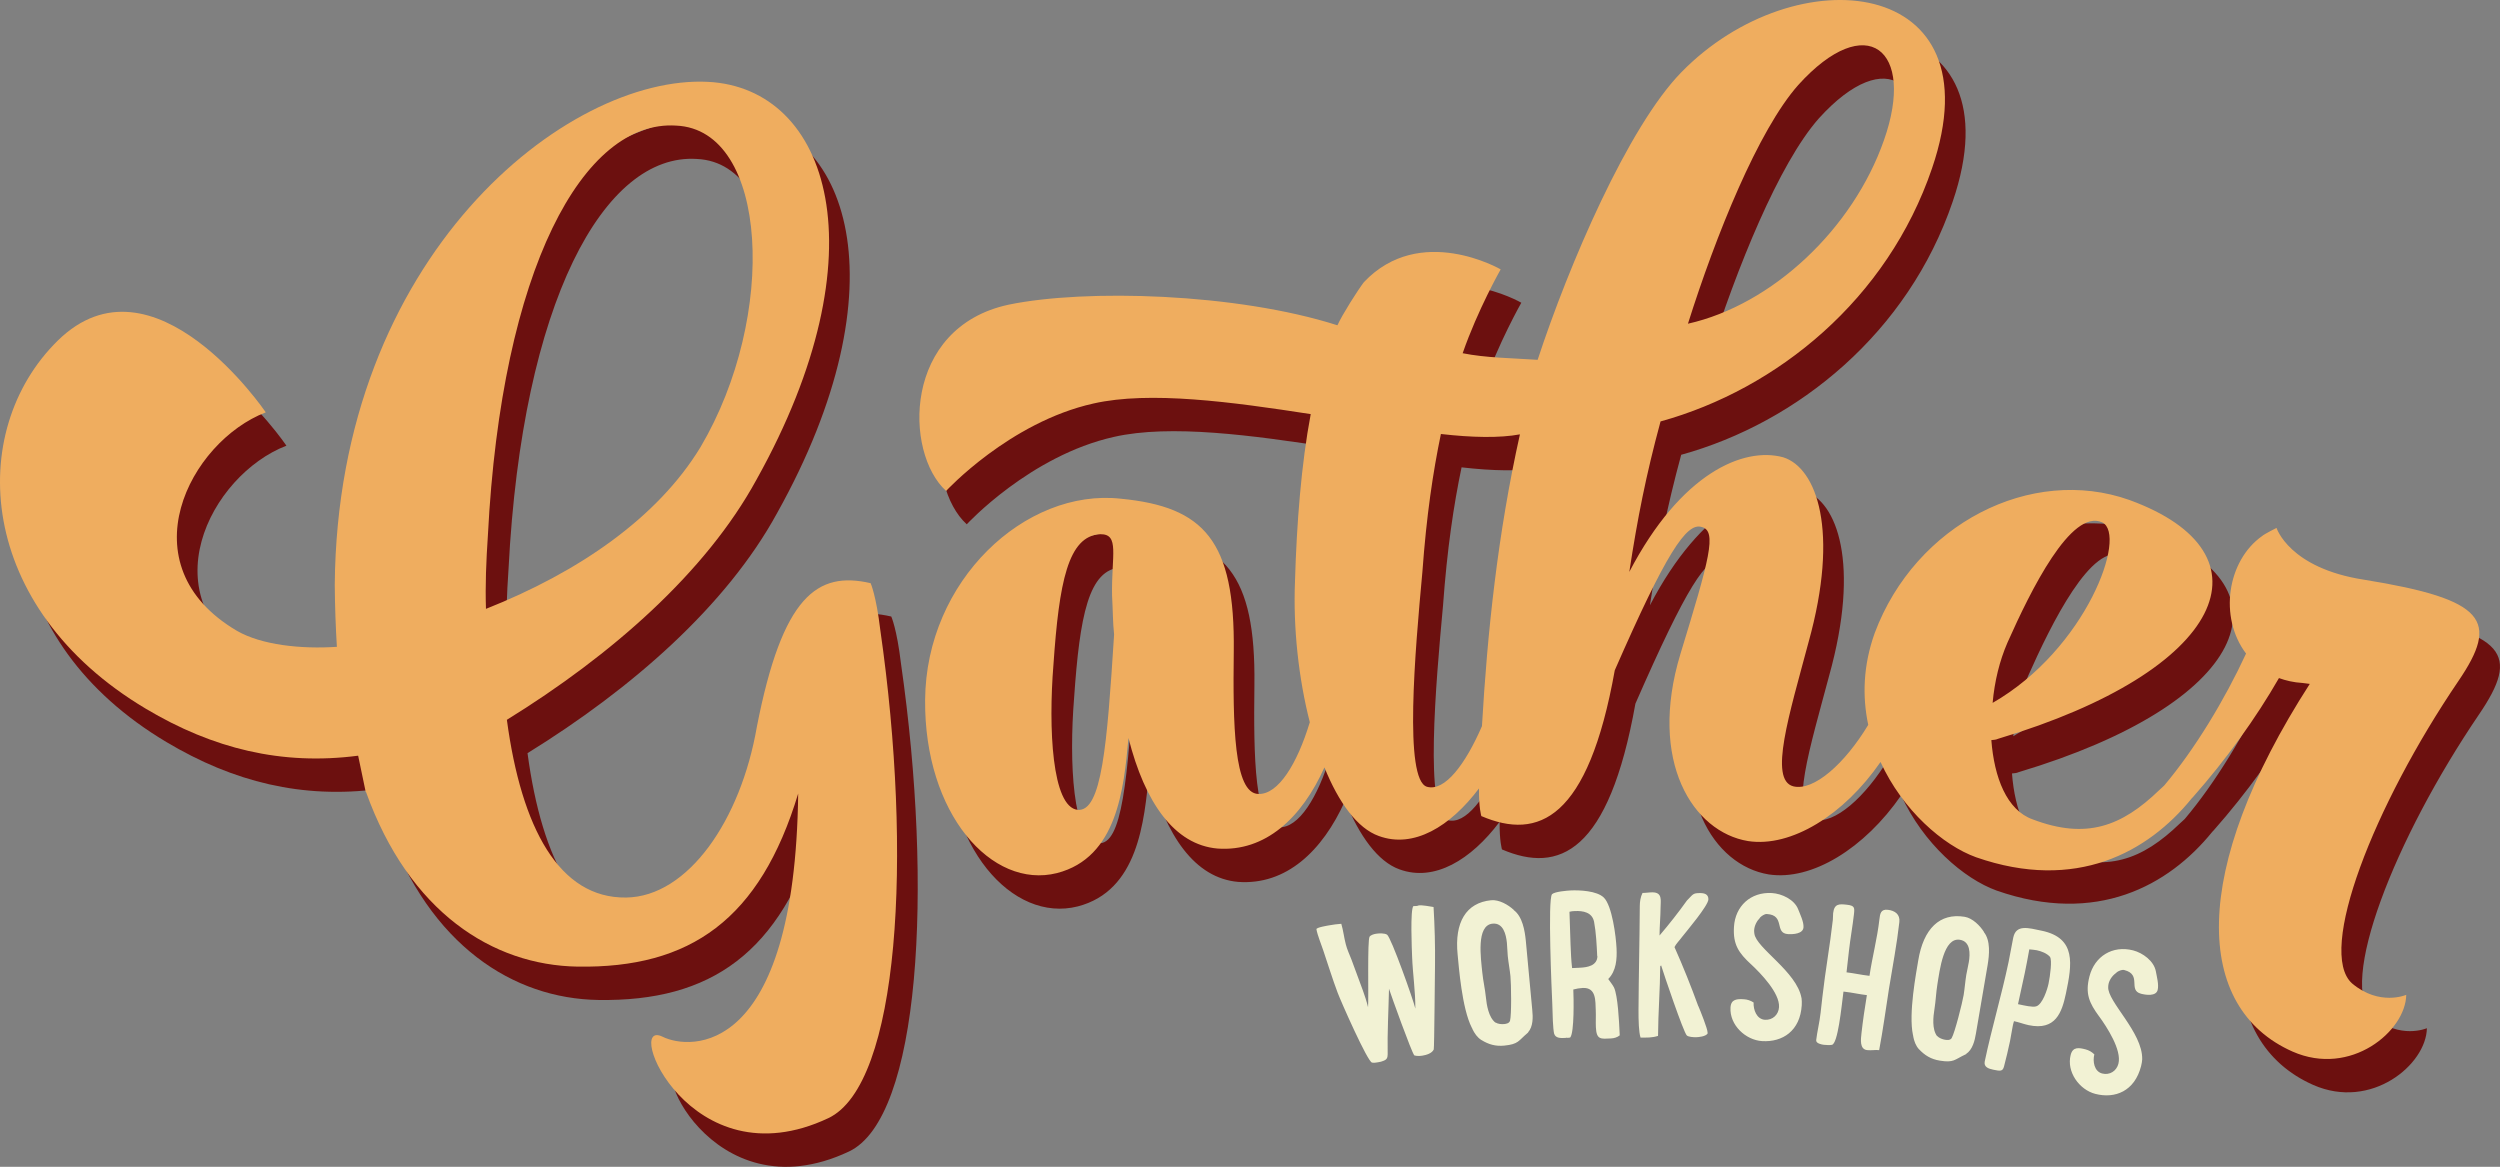 <svg version="1.1" xmlns="http://www.w3.org/2000/svg" x="0px" y="0px" viewBox="0 0 351.77 164.18" enable-background="new 0 0 351.77 164.18" xml:space="preserve"><rect x="0" y="0" width="351.77" height="164.18" fill="#808080" stroke="none"/><path fill="#6C100F" d="M335.532 86.26c-10.535-1.625-12.301-7.285-12.301-7.285s-1.721 0.861-2.02 1.138c-4.908 3.46-6.14 11.417-2.268 16.542 -2.976 6.45-7.217 13.479-11.533 18.585 -0.223 0.204-0.443 0.397-0.666 0.613 -5.306 5.135-10.293 6.994-17.81 4.138 -3.68-1.295-5.433-5.938-5.831-11.157 0.353-0.057 0.577-0.02 0.948-0.188 32.051-9.595 39.123-26.064 18.492-33.596 -13.847-4.922-30.109 3.387-35.846 18.703 -1.642 4.572-1.762 8.953-0.916 12.935 -3.317 5.5-7.683 9.355-10.547 8.647 -3.476-0.909-0.568-10.083 2.148-20.28 4.368-15.683 1.158-24.497-3.541-26.01 -5.602-1.545-14.434 2.231-21.681 16.121 1.156-7.537 2.333-13.554 4.397-21.173 16.433-4.538 31.935-17.185 38.205-35.63 9.275-27.164-19.238-29.926-35.277-13.503 -7.492 7.665-15.816 27.042-20.222 40.463 -3.751-0.249-7.276-0.273-10.549-0.928 2.116-6.115 5.348-11.798 5.348-11.798s-11.332-6.571-19.243 1.796c-0.831 1.078-3.042 4.551-3.728 6.071 -14.25-4.555-35.521-5.125-46.24-2.905 -14.955 3.195-14.743 20.85-8.819 26.214 0 0 8.907-9.666 20.729-12.303 7.916-1.798 19.466-0.226 30.573 1.492 -1.324 7.002-1.982 15.429-2.212 23.487 -0.276 6.592 0.506 13.703 2.083 19.865 -1.765 5.837-4.434 10.204-7.241 10.095 -3.457-0.073-3.584-9.805-3.459-20.042 0.196-15.644-4.204-20.368-15.883-21.501 -13.466-1.502-27.438 11.548-27.546 28.324 -0.136 15.977 9.347 26.682 18.572 24.349 8.446-2.194 9.379-11.772 10.041-19.005 2.313 9.113 6.466 15.03 12.528 15.556 6.753 0.484 11.872-4.336 15.045-11.417 2.002 4.946 4.624 8.571 7.652 9.651 4.917 1.802 10.073-1.339 14.097-6.694 -0.039 2.715 0.328 3.891 0.328 3.891 8.026 3.435 15.021 0.502 18.776-20.515 7.222-16.492 10.08-20.806 12.208-20.169 2.243 0.526 1.091 4.559-2.972 17.878 -4.576 15.11 1.763 25.045 9.521 26.323 6.066 0.93 13.484-3.666 18.637-11.128 3.092 6.77 8.801 11.732 13.445 13.405 14.045 4.9 24.192-0.688 30.332-8.273 0.002-0.003 0.004-0.006 0.006-0.008 0.067-0.071 0.134-0.134 0.202-0.21 4.65-5.268 8.856-11.107 12.077-16.721 0.961 0.35 2.06 0.616 3.321 0.689l1.015 0.13c-16.969 26.347-16.285 45.581-2.429 51.732 8.192 3.614 15.93-2.881 16.003-7.979 0 0-3.77 1.644-7.63-1.617 -4.964-4.46 3.03-24.961 14.964-42.53C354.593 92.045 352.763 89.043 335.532 86.26zM285.369 95.118c3.278-7.361 8.964-18.906 13.333-16.924 3.607 1.741-2.259 17.838-15.419 25.399C283.557 100.546 284.259 97.684 285.369 95.118zM255.933 16.653c9.627-10.645 16.56-4.986 12.064 7.753 -4.375 12.516-15.737 23.179-27.584 25.835C244.333 37.822 250.293 23.023 255.933 16.653zM159.667 93.972c-0.994 15.672-1.745 24.987-5.128 24.672 -3.627-0.386-4.124-11.545-3.407-20.396 0.798-11.619 2.043-18.153 6.592-18.39 2.749-0.031 1.556 2.936 1.658 8.657C159.497 90.444 159.48 92.284 159.667 93.972zM211.43 106.866c-2.316 5.343-5.23 9.258-7.751 8.528 -3.243-1.019-1.667-19.025-0.634-30.198 0.576-7.968 1.505-14.149 2.608-19.437 4.382 0.503 8.275 0.584 11.118 0.051C213.644 79.794 212.184 93.768 211.43 106.866z"/><path fill="#6C100F" d="M125.408 86.75c-7.516-1.738-12.405 1.799-16.005 20.199 -2.278 13.21-9.709 23.9-18.367 24.035 -9.462 0.147-14.762-9.799-16.81-25.008 14.688-9.074 27.977-20.71 35.115-33.776 17.828-31.918 10.273-55.111-6.802-55.989C82.714 15.189 50.376 40.684 50.009 87c0.025 3.057 0.133 5.978 0.299 8.706 -5.075 0.342-10.629-0.266-14.065-2.251 -15.71-9.246-6.657-26.629 4.059-30.743 0 0-15.801-23.306-29.266-10.094C-1.943 65.367-0.478 90.186 23.434 104.422c9.422 5.616 19.113 8.007 29.866 6.603l1.07 5.13 0.038-0.02c6.079 16.924 17.828 24.377 29.765 24.569 15.857 0.256 25.685-6.628 31.045-24.358 -0.47 37.247-15.261 36.11-19.072 34.227 -5.608-2.771 3.794 20.653 23.31 11.453 9.999-4.714 11.894-36.857 7.315-68.687C126.189 88.449 125.408 86.75 125.408 86.75zM71.558 80c1.922-37.479 13.434-58.49 26.497-57.633 13.005 0.581 14.316 26.794 3.417 45.243 -6.076 9.999-17.228 17.62-30.187 22.755C71.174 87.094 71.312 83.63 71.558 80z"/><path fill="#EFAD5F" d="M332.627 81.567c-10.535-1.625-12.301-7.285-12.301-7.285s-1.721 0.861-2.02 1.138c-4.908 3.46-6.14 11.417-2.268 16.542 -2.976 6.45-7.217 13.479-11.533 18.585 -0.223 0.204-0.443 0.397-0.666 0.613 -5.306 5.135-10.293 6.994-17.81 4.138 -3.68-1.295-5.433-5.938-5.831-11.157 0.353-0.057 0.577-0.02 0.948-0.188 32.051-9.595 39.123-26.064 18.492-33.596 -13.847-4.922-30.109 3.387-35.846 18.703 -1.642 4.572-1.762 8.953-0.916 12.935 -3.317 5.5-7.683 9.355-10.547 8.647 -3.476-0.909-0.568-10.083 2.148-20.28 4.368-15.683 1.158-24.497-3.541-26.01 -5.602-1.545-14.434 2.231-21.681 16.121 1.156-7.537 2.333-13.554 4.397-21.173 16.433-4.538 31.935-17.185 38.205-35.63 9.275-27.164-19.238-29.926-35.277-13.503 -7.492 7.665-15.816 27.042-20.222 40.463 -3.751-0.249-7.276-0.273-10.549-0.928 2.116-6.115 5.348-11.798 5.348-11.798s-11.332-6.571-19.243 1.796c-0.831 1.078-3.042 4.551-3.728 6.071 -14.25-4.555-35.521-5.125-46.24-2.905 -14.955 3.195-14.743 20.85-8.819 26.214 0 0 8.907-9.666 20.729-12.303 7.916-1.798 19.466-0.226 30.573 1.492 -1.324 7.002-1.982 15.429-2.212 23.487 -0.276 6.592 0.506 13.703 2.083 19.865 -1.765 5.837-4.434 10.204-7.241 10.095 -3.457-0.073-3.584-9.805-3.459-20.042 0.196-15.644-4.204-20.368-15.883-21.501 -13.466-1.502-27.438 11.548-27.546 28.324 -0.136 15.977 9.347 26.682 18.572 24.349 8.446-2.194 9.379-11.772 10.041-19.005 2.313 9.113 6.466 15.03 12.528 15.556 6.753 0.484 11.872-4.336 15.045-11.417 2.002 4.946 4.624 8.571 7.652 9.651 4.917 1.802 10.073-1.339 14.097-6.694 -0.039 2.715 0.328 3.891 0.328 3.891 8.026 3.435 15.021 0.502 18.776-20.515 7.222-16.492 10.08-20.806 12.208-20.169 2.243 0.526 1.091 4.559-2.972 17.878 -4.577 15.11 1.763 25.045 9.521 26.323 6.066 0.93 13.484-3.666 18.637-11.128 3.092 6.77 8.801 11.732 13.445 13.405 14.045 4.9 24.192-0.688 30.332-8.273 0.002-0.003 0.004-0.006 0.006-0.008 0.067-0.071 0.134-0.134 0.202-0.21 4.65-5.268 8.856-11.107 12.077-16.721 0.961 0.35 2.06 0.616 3.321 0.689l1.015 0.13c-16.969 26.347-16.285 45.581-2.429 51.732 8.192 3.614 15.93-2.881 16.003-7.979 0 0-3.77 1.644-7.63-1.617 -4.964-4.46 3.03-24.961 14.964-42.53C351.687 87.352 349.857 84.35 332.627 81.567zM282.464 90.426c3.278-7.361 8.964-18.906 13.333-16.924 3.607 1.741-2.259 17.838-15.419 25.399C280.652 95.853 281.353 92.991 282.464 90.426zM253.028 11.96c9.627-10.645 16.56-4.986 12.064 7.753 -4.375 12.516-15.737 23.179-27.584 25.835C241.428 33.13 247.388 18.33 253.028 11.96zM156.762 89.279c-0.994 15.672-1.745 24.987-5.128 24.672 -3.627-0.386-4.124-11.545-3.407-20.396 0.798-11.619 2.043-18.153 6.592-18.39 2.749-0.031 1.556 2.936 1.658 8.657C156.592 85.752 156.575 87.591 156.762 89.279zM208.524 102.173c-2.316 5.343-5.23 9.258-7.751 8.528 -3.243-1.019-1.667-19.025-0.634-30.198 0.577-7.968 1.505-14.149 2.608-19.437 4.382 0.503 8.275 0.584 11.118 0.051C210.739 75.101 209.278 89.075 208.524 102.173z"/><path fill="#EFAD5F" d="M122.503 82.057c-7.516-1.738-12.405 1.799-16.005 20.199 -2.278 13.21-9.709 23.9-18.367 24.035 -9.462 0.147-14.762-9.799-16.81-25.008 14.688-9.074 27.977-20.71 35.115-33.776 17.828-31.918 10.273-55.111-6.802-55.989 -19.827-1.022-52.165 24.473-52.531 70.79 0.025 3.057 0.133 5.978 0.299 8.706 -5.075 0.342-10.629-0.266-14.065-2.251 -15.71-9.246-6.657-26.629 4.059-30.743 0 0-15.801-23.306-29.266-10.094C-4.848 60.675-3.384 85.494 20.528 99.729c9.422 5.616 19.113 8.007 29.866 6.603l1.07 5.13 0.038-0.02c6.079 16.924 17.828 24.377 29.765 24.569 15.857 0.256 25.685-6.628 31.045-24.358 -0.47 37.247-15.261 36.11-19.072 34.227 -5.608-2.771 3.794 20.653 23.31 11.453 9.999-4.714 11.894-36.857 7.315-68.687C123.283 83.757 122.503 82.057 122.503 82.057zM68.652 75.307c1.922-37.479 13.434-58.49 26.497-57.633 13.005 0.581 14.316 26.794 3.417 45.243 -6.076 9.999-17.228 17.62-30.187 22.755C68.269 82.401 68.407 78.937 68.652 75.307z"/><path fill="#F2F2D4" d="M199.006 148.504c-0.388-0.441-3.243-8.39-3.564-9.378 -0.062 3.069-0.247 6.159-0.186 9.207 -0.005 0.537-0.129 0.747-0.599 0.95l0.026-0.036c-0.262 0.138-0.538 0.183-0.814 0.229 -0.215 0.036-0.553 0.092-0.814 0.04 -0.615-0.088-4.383-8.612-4.837-9.83 -0.728-1.93-1.349-3.972-2.02-5.942 -0.259-0.809-0.829-2.166-0.966-2.994 -0.041-0.246 1.556-0.509 1.801-0.549 0.553-0.092 1.106-0.182 1.699-0.217 0.284 0.962 0.385 1.955 0.634 2.892 0.183 0.726 0.519 1.428 0.795 2.139l1.592 4.31c0.285 0.773 0.545 1.581 0.743 2.401 0.099-1.31-0.115-9.505 0.222-9.939 0.21-0.255 0.635-0.357 0.912-0.403 0.43-0.071 1.151-0.095 1.534 0.125 0.557 0.318 3.733 9.256 3.986 10.412 0.026-2.337-0.37-4.922-0.457-7.367 -0.034-0.783-0.285-6.702 0.192-7.064 0.189 0 0.348 0.006 0.532-0.025 0.061-0.01 0.148-0.056 0.209-0.066 0.43-0.071 1.632 0.141 2.087 0.224 0.16 2.686 0.236 5.448 0.205 8.134 -0.027 0.982-0.093 11.683-0.18 11.918 -0.257 0.547-1.04 0.77-1.593 0.862C199.779 148.597 199.338 148.607 199.006 148.504zM215.602 142.103c0.102 1.022 0.139 2.332-0.592 3.156l0.031-0.003 -0.114 0.105c-1.298 1.099-1.252 1.564-3.264 1.764 -1.207 0.121-2.205-0.155-3.239-0.802l0.034 0.028c-0.6-0.378-0.969-0.935-1.282-1.561l0.034 0.028 -0.114-0.208c-1.399-2.737-1.825-8.574-1.999-10.308 -0.451-4.52 1.182-7.279 4.711-7.632 1.115-0.112 2.409 0.635 3.202 1.369l-0.031 0.003c1.247 0.908 1.573 2.908 1.718 4.363C215.018 135.626 215.28 138.883 215.602 142.103zM210.43 143.871c0.335 0.217 0.839 0.26 1.211 0.223 0.309-0.031 0.709-0.102 0.83-0.458 0.232-0.805 0.165-5.239 0.06-6.292 -0.093-0.929-0.281-1.88-0.377-2.839 -0.062-0.619-0.058-1.214-0.12-1.833 -0.118-1.177-0.504-2.858-2.022-2.707 -2.322 0.232-1.641 4.855-1.438 6.899 0.118 1.176 0.384 2.276 0.498 3.421 0.111 1.115 0.381 2.87 1.362 3.617L210.43 143.871zM220.666 146.024c-0.124 0.006-0.249 0.011-0.375-0.045l0.127 0.056 -0.156 0.007c-0.559 0.026-1.397 0.096-1.585-0.611l0.001 0.031c-0.08-0.37-0.145-1.083-0.179-1.829 -0.042-0.901-0.056-1.867-0.078-2.364 -0.079-1.679-0.66-14.796-0.035-15.448 0.356-0.36 2.156-0.506 2.623-0.528 1.243-0.058 3.677 0.047 4.656 0.998 1.175 1.129 1.721 5.495 1.797 7.143 0.071 1.523-0.039 3.179-1.169 4.322 0.268 0.392 0.598 0.782 0.803 1.177 0.551 1.127 0.728 4.919 0.791 6.286l0.022 0.467c-0.331 0.265-0.76 0.409-1.226 0.431 -1.43 0.067-2.046 0.22-2.129-1.583 -0.036-0.777 0.019-1.589-0.017-2.367 -0.061-1.305 0.097-3.244-1.829-3.154 -0.435 0.02-0.898 0.104-1.329 0.218 0.052 1.119 0.157 6.036-0.433 6.748C220.852 146.015 220.759 146.02 220.666 146.024zM220.836 128.292c0.073 1.554 0.082 3.111 0.154 4.634l0.078 1.678c0.025 0.529 0.08 1.056 0.138 1.614l1.088-0.051c1.057-0.049 2.449-0.27 2.478-1.642l-0.03 0.032c-0.075-1.616-0.155-3.326-0.445-4.87 -0.28-1.326-1.536-1.548-2.717-1.493C221.33 128.207 221.082 128.218 220.836 128.292zM237.365 126.71c0.877-0.866 0.785-1.053 1.874-1.047 0.591 0.004 1.15 0.163 1.146 0.879 -0.005 0.871-3.077 4.494-3.736 5.33 -0.283 0.403-0.846 0.959-1.035 1.394 1.198 2.683 2.332 5.521 3.342 8.297v-0.031c0.277 0.655 1.319 3.213 1.316 3.773l-0.001 0.125c-0.251 0.403-1.248 0.521-1.683 0.519 -0.28-0.002-1.027-0.037-1.243-0.257 -0.465-0.438-3.247-8.67-3.613-9.855l-0.126 0.124c-0.02 3.267-0.288 6.502-0.307 9.8 -0.872 0.275-1.589 0.24-2.46 0.234 -0.245-0.717-0.297-2.398-0.288-3.923 0.031-5.072 0.152-9.646 0.181-14.593 0.004-0.622 0.101-1.275 0.385-1.834 0.466 0.003 0.934-0.088 1.401-0.085 1.431 0.009 1.145 1.158 1.139 2.092 -0.008 1.307-0.14 2.644-0.148 3.982C234.856 130.056 236.172 128.383 237.365 126.71zM253.489 140.4c0.042 0.346 0.052 0.689 0.032 1.031 -0.216 3.634-2.712 5.231-5.569 5.061 -2.33-0.138-4.603-2.269-4.457-4.723 0.071-1.211 0.946-1.222 1.908-1.164 0.466 0.028 0.923 0.18 1.344 0.454 -0.059 0.994 0.421 2.363 1.601 2.433 1.087 0.065 1.914-0.727 1.976-1.783 0.118-1.988-2.584-4.767-3.942-6.033l0.029 0.033c-1.773-1.633-2.576-2.803-2.428-5.288 0.173-2.92 2.351-4.941 5.333-4.763 1.397 0.083 3.157 0.905 3.698 2.278 0.271 0.702 0.799 1.762 0.753 2.539 -0.056 0.932-1.463 1.004-2.177 0.961 -1.988-0.119-0.339-2.67-2.98-2.827 -0.341-0.02-0.766 0.297-0.998 0.533l0.031 0.002c-0.464 0.471-0.783 1.107-0.822 1.759 -0.009 0.155 0.013 0.312 0.035 0.469 0.252 2.041 5.978 5.344 6.63 9.061L253.489 140.4zM263.052 137.307c0.396-2.679 1.094-5.263 1.392-7.922 0.094-0.835 0.198-1.481 1.188-1.369 0.989 0.111 1.745 0.635 1.623 1.717 -0.354 3.154-0.957 6.28-1.466 9.417 -0.447 2.862-0.836 5.761-1.377 8.613 -0.556-0.063-1.103 0.064-1.69-0.003 -1.083-0.122-0.895-1.509-0.795-2.406 0.198-1.762 0.466-3.579 0.757-5.332 -1.051-0.118-2.057-0.357-3.078-0.472l-0.216-0.024c-0.296 2.346-0.793 7.332-1.626 7.489 -0.258 0.065-0.88 0.026-1.128-0.002 -0.309-0.035-1.136-0.191-1.084-0.655 0.129-1.144 0.468-2.484 0.62-3.844l0.251-2.226c0.411-3.649 1.065-7.239 1.472-10.857 0.034-0.309 0.007-0.626 0.042-0.935 0.154-1.36 0.868-1.312 1.92-1.193 1.082 0.122 1.116 0.376 1.012 1.304 -0.195 1.731-0.509 3.418-0.708 5.18l-0.278 2.474 -0.063 0.557c1.021 0.115 2.027 0.353 3.048 0.468L263.052 137.307zM278.032 145.408c-0.166 1.013-0.47 2.288-1.39 2.894l0.031 0.005 -0.137 0.072c-1.538 0.725-1.614 1.186-3.61 0.857 -1.198-0.196-2.088-0.721-2.919-1.614l0.026 0.036c-0.482-0.521-0.693-1.155-0.833-1.84l0.026 0.036 -0.057-0.231c-0.642-3.006 0.46-8.753 0.743-10.473 0.736-4.483 3.027-6.725 6.528-6.149 1.105 0.181 2.161 1.238 2.736 2.152l-0.03-0.005c0.969 1.2 0.765 3.216 0.527 4.659C279.147 139.001 278.556 142.215 278.032 145.408zM272.579 145.774c0.267 0.296 0.743 0.469 1.112 0.529 0.307 0.05 0.71 0.085 0.92-0.227 0.434-0.717 1.517-5.017 1.689-6.061 0.15-0.921 0.216-1.888 0.372-2.84 0.101-0.614 0.258-1.187 0.358-1.802 0.192-1.167 0.254-2.891-1.25-3.138 -2.303-0.378-2.845 4.263-3.177 6.289 -0.192 1.167-0.22 2.298-0.406 3.434 -0.181 1.105-0.377 2.871 0.377 3.846L272.579 145.774zM283.206 144.381c-0.154 0.731-0.24 1.444-0.381 2.114 -0.25 1.188-0.53 2.369-0.84 3.544 -0.184 0.724-0.495 0.691-1.53 0.473 -0.67-0.14-1.352-0.379-1.185-1.171 0.986-4.69 2.368-9.297 3.354-13.987 0.237-1.127 0.419-2.297 0.657-3.424 0.396-1.888 2.101-1.371 4.019-0.968 4.873 1.024 4.256 4.711 3.393 8.823 -0.564 2.679-1.456 5.259-5.232 4.465 -0.7-0.147-1.345-0.41-2.076-0.564C283.302 143.924 283.251 144.168 283.206 144.381zM288.458 134.673l0.031 0.007c-0.458-0.542-1.255-0.836-1.895-0.971 -0.335-0.07-0.714-0.086-1.055-0.126 -0.206 1.133-0.406 2.236-0.637 3.332 -0.313 1.492-0.651 2.948-0.952 4.379l0.275 0.058c0.578 0.122 1.759 0.402 2.267 0.254 0.912-0.253 1.586-2.401 1.753-3.193C288.487 137.255 288.753 135.085 288.458 134.673zM301.432 148.996c-0.025 0.347-0.08 0.686-0.165 1.018 -0.905 3.526-3.659 4.618-6.432 3.906 -2.26-0.58-4.086-3.105-3.475-5.486 0.302-1.175 1.161-1.019 2.095-0.779 0.452 0.116 0.874 0.353 1.233 0.702 -0.247 0.965-0.037 2.4 1.108 2.694 1.055 0.271 2.018-0.35 2.281-1.375 0.494-1.929-1.628-5.172-2.721-6.673l0.022 0.038c-1.429-1.941-1.995-3.243-1.375-5.654 0.727-2.833 3.25-4.402 6.143-3.66 1.356 0.348 2.927 1.49 3.197 2.941 0.131 0.74 0.449 1.882 0.255 2.636 -0.232 0.904-1.627 0.707-2.32 0.529 -1.929-0.495 0.175-2.686-2.386-3.343 -0.332-0.085-0.809 0.146-1.082 0.333l0.03 0.008c-0.545 0.374-0.98 0.937-1.142 1.57 -0.039 0.151-0.047 0.309-0.056 0.467 -0.141 2.052 4.851 6.385 4.782 10.158L301.432 148.996z"/></svg>